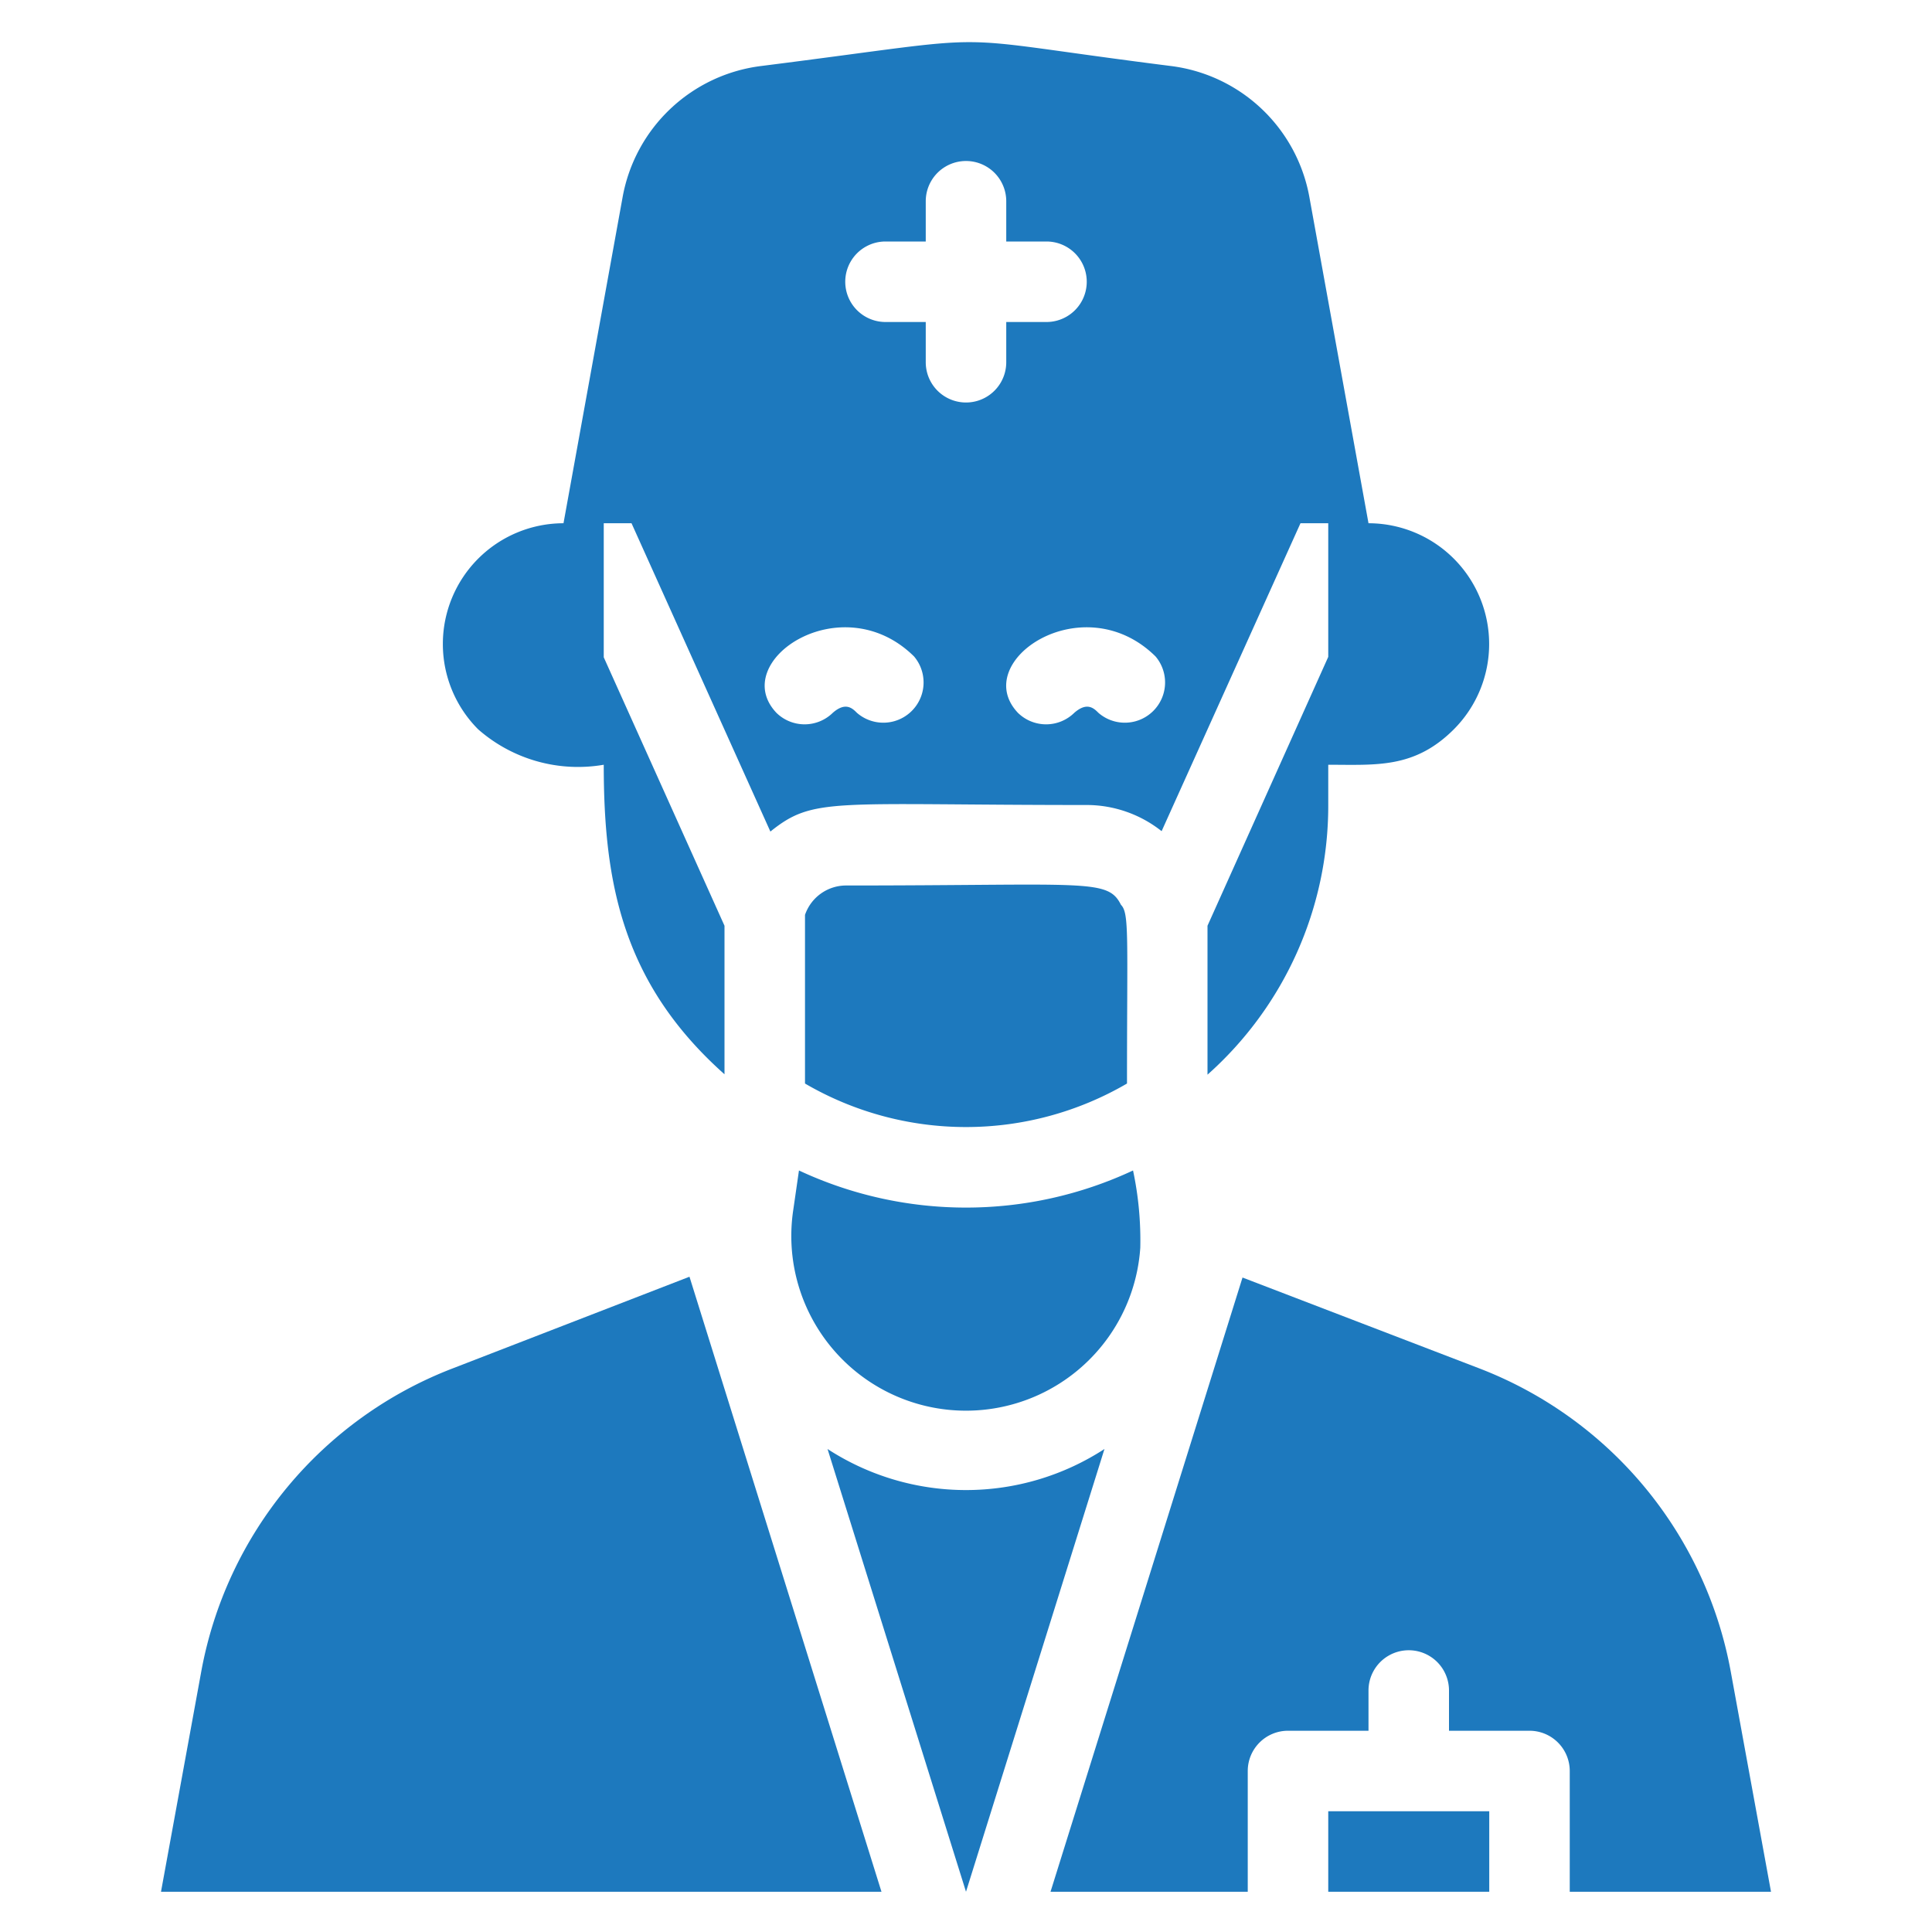 <?xml version="1.0" ?><svg fill="#1D79BE" viewBox="0 0 48 48" xmlns="http://www.w3.org/2000/svg"><title/><g id="Doctor"><path d="M28,26.92c0-3.65.06-4.23-.15-4.44C27.52,21.82,27,22,21,22a1.08,1.08,0,0,0-1,.73c0,.55,0-1.7,0,4.19A7.94,7.94,0,0,0,28,26.92Z"/><path d="M15,19c0,2.92.46,5.43,3,7.69V23l-3-6.67V13h.69l3.45,7.66C20.22,19.79,20.67,20,27,20a3,3,0,0,1,1.86.65L32.31,13H33v3.32L30,23v3.7A8.94,8.94,0,0,0,33,20V19c1.19,0,2.14.1,3.12-.88A3,3,0,0,0,34,13L32.53,4.89a4,4,0,0,0-3.44-3.25C23,.87,25.32.83,18.91,1.64a4,4,0,0,0-3.44,3.25L14,13a3,3,0,0,0-2.12,5.12A3.76,3.76,0,0,0,15,19Zm6.29-1.29c-.11-.11-.28-.28-.6,0a1,1,0,0,1-1.4,0c-1.21-1.28,1.62-3.18,3.42-1.4A1,1,0,0,1,21.29,17.71Zm6,0c-.11-.11-.28-.28-.6,0a1,1,0,0,1-1.4,0c-1.21-1.28,1.62-3.18,3.42-1.4A1,1,0,0,1,27.29,17.71ZM22,6h1V5a1,1,0,0,1,2,0V6h1a1,1,0,0,1,0,2H25V9a1,1,0,0,1-2,0V8H22A1,1,0,0,1,22,6Z"/><rect height="2" width="4" x="33" y="45"/><path d="M44,47l-1-5.47A10,10,0,0,0,36.76,34l-5.89-2.26L26.1,47H31V44a1,1,0,0,1,1-1h2V42a1,1,0,0,1,2,0v1h2a1,1,0,0,1,1,1v3Z"/><path d="M11.24,34A10,10,0,0,0,5,41.53L4,47H21.9L17.13,31.72Z"/><path d="M19.71,30.05a4.34,4.34,0,1,0,8.62.95,8.34,8.34,0,0,0-.18-1.92,9.8,9.8,0,0,1-8.3,0Z"/><path d="M20.56,36,24,47l3.44-11A6.31,6.31,0,0,1,20.56,36Z"/></g></svg>
